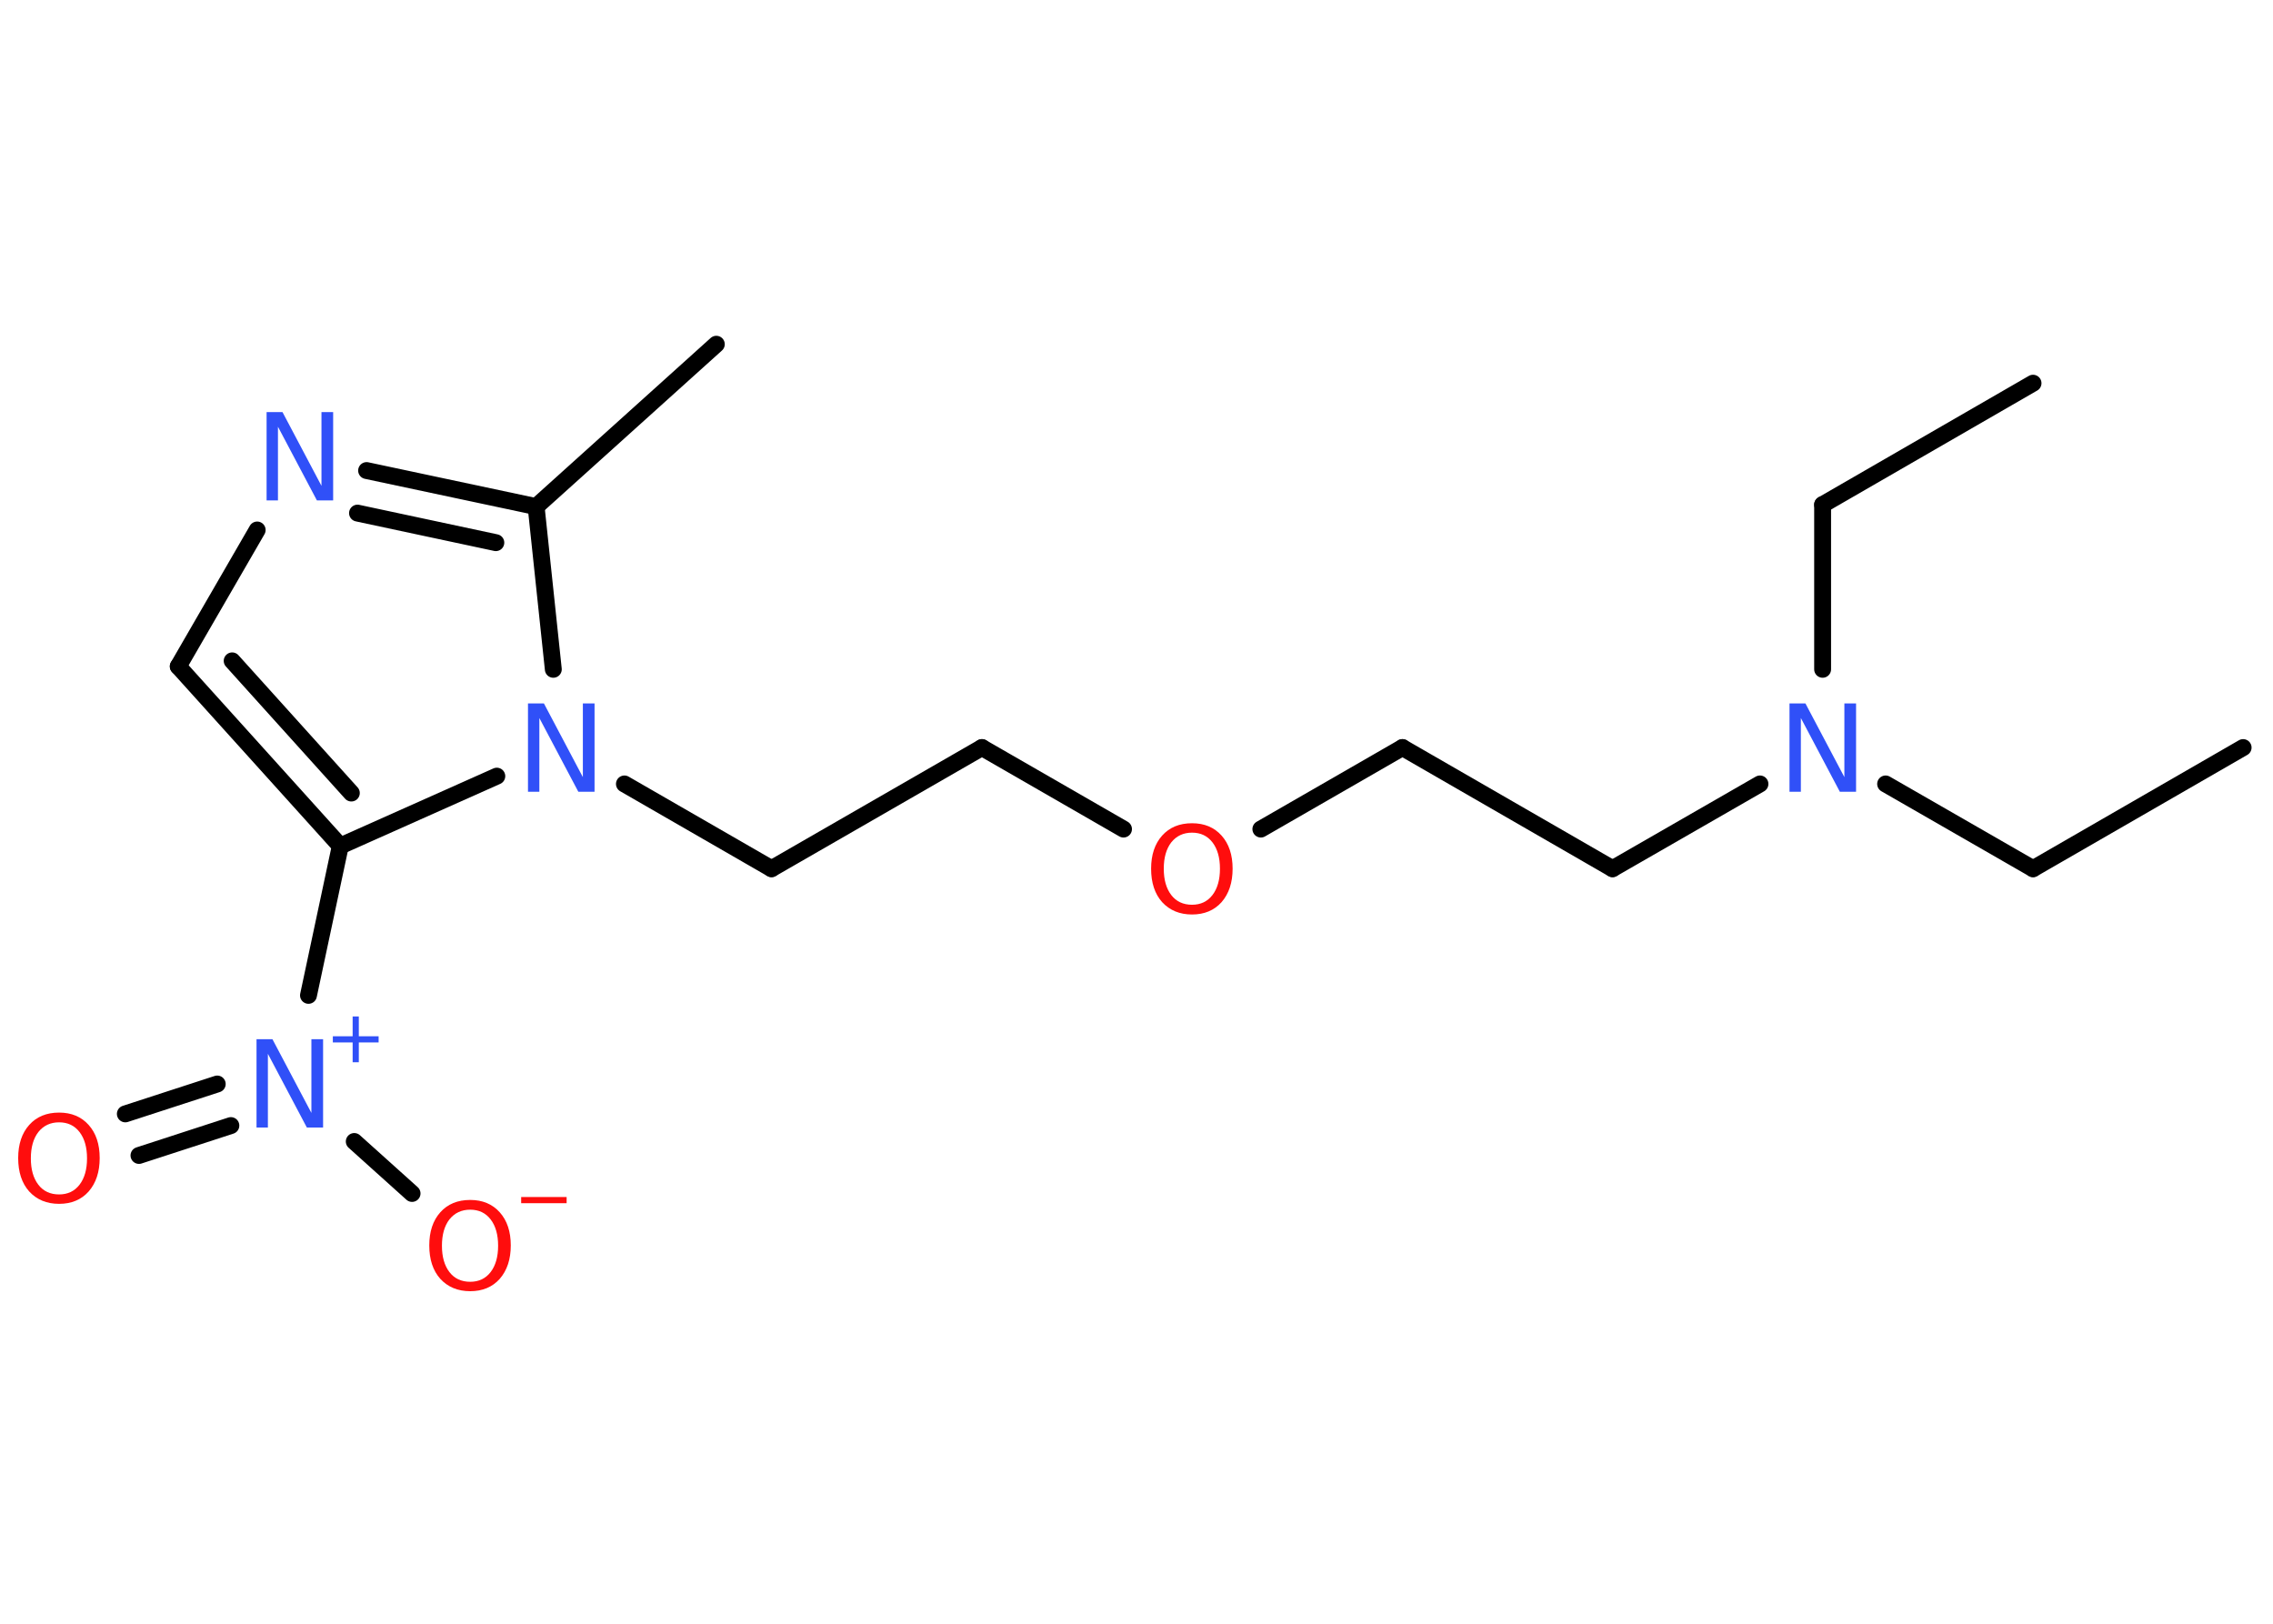<?xml version='1.0' encoding='UTF-8'?>
<!DOCTYPE svg PUBLIC "-//W3C//DTD SVG 1.1//EN" "http://www.w3.org/Graphics/SVG/1.1/DTD/svg11.dtd">
<svg version='1.2' xmlns='http://www.w3.org/2000/svg' xmlns:xlink='http://www.w3.org/1999/xlink' width='70.0mm' height='50.0mm' viewBox='0 0 70.0 50.0'>
  <desc>Generated by the Chemistry Development Kit (http://github.com/cdk)</desc>
  <g stroke-linecap='round' stroke-linejoin='round' stroke='#000000' stroke-width='.52' fill='#3050F8'>
    <rect x='.0' y='.0' width='70.0' height='50.0' fill='#FFFFFF' stroke='none'/>
    <g id='mol1' class='mol'>
      <line id='mol1bnd1' class='bond' x1='69.08' y1='23.02' x2='62.61' y2='26.75'/>
      <line id='mol1bnd2' class='bond' x1='62.61' y1='26.75' x2='58.07' y2='24.14'/>
      <line id='mol1bnd3' class='bond' x1='56.13' y1='20.61' x2='56.13' y2='15.54'/>
      <line id='mol1bnd4' class='bond' x1='56.13' y1='15.54' x2='62.61' y2='11.8'/>
      <line id='mol1bnd5' class='bond' x1='54.2' y1='24.14' x2='49.66' y2='26.75'/>
      <line id='mol1bnd6' class='bond' x1='49.66' y1='26.75' x2='43.19' y2='23.02'/>
      <line id='mol1bnd7' class='bond' x1='43.19' y1='23.02' x2='38.83' y2='25.53'/>
      <line id='mol1bnd8' class='bond' x1='34.6' y1='25.53' x2='30.24' y2='23.02'/>
      <line id='mol1bnd9' class='bond' x1='30.24' y1='23.02' x2='23.76' y2='26.75'/>
      <line id='mol1bnd10' class='bond' x1='23.76' y1='26.75' x2='19.23' y2='24.14'/>
      <line id='mol1bnd11' class='bond' x1='15.3' y1='23.9' x2='10.48' y2='26.05'/>
      <line id='mol1bnd12' class='bond' x1='10.48' y1='26.05' x2='9.5' y2='30.65'/>
      <g id='mol1bnd13' class='bond'>
        <line x1='7.11' y1='34.66' x2='4.28' y2='35.58'/>
        <line x1='6.69' y1='33.38' x2='3.86' y2='34.3'/>
      </g>
      <line id='mol1bnd14' class='bond' x1='10.91' y1='35.15' x2='12.69' y2='36.75'/>
      <g id='mol1bnd15' class='bond'>
        <line x1='5.49' y1='20.52' x2='10.48' y2='26.05'/>
        <line x1='7.15' y1='20.35' x2='10.82' y2='24.42'/>
      </g>
      <line id='mol1bnd16' class='bond' x1='5.49' y1='20.52' x2='7.92' y2='16.32'/>
      <g id='mol1bnd17' class='bond'>
        <line x1='16.51' y1='15.6' x2='11.29' y2='14.49'/>
        <line x1='15.27' y1='16.71' x2='11.01' y2='15.8'/>
      </g>
      <line id='mol1bnd18' class='bond' x1='17.04' y1='20.61' x2='16.51' y2='15.6'/>
      <line id='mol1bnd19' class='bond' x1='16.51' y1='15.6' x2='22.06' y2='10.6'/>
      <path id='mol1atm3' class='atom' d='M55.11 21.66h.49l1.2 2.27v-2.27h.36v2.72h-.5l-1.2 -2.27v2.27h-.35v-2.72z' stroke='none'/>
      <path id='mol1atm8' class='atom' d='M36.71 25.64q-.4 .0 -.64 .3q-.23 .3 -.23 .81q.0 .51 .23 .81q.23 .3 .64 .3q.4 .0 .63 -.3q.23 -.3 .23 -.81q.0 -.51 -.23 -.81q-.23 -.3 -.63 -.3zM36.71 25.35q.57 .0 .91 .38q.34 .38 .34 1.02q.0 .64 -.34 1.03q-.34 .38 -.91 .38q-.57 .0 -.92 -.38q-.34 -.38 -.34 -1.03q.0 -.64 .34 -1.02q.34 -.38 .92 -.38z' stroke='none' fill='#FF0D0D'/>
      <path id='mol1atm11' class='atom' d='M16.26 21.66h.49l1.2 2.27v-2.27h.36v2.72h-.5l-1.2 -2.27v2.27h-.35v-2.72z' stroke='none'/>
      <g id='mol1atm13' class='atom'>
        <path d='M7.9 32.0h.49l1.2 2.27v-2.27h.36v2.72h-.5l-1.2 -2.27v2.27h-.35v-2.72z' stroke='none'/>
        <path d='M11.05 31.3v.61h.61v.19h-.61v.61h-.19v-.61h-.61v-.19h.61v-.61h.19z' stroke='none'/>
      </g>
      <path id='mol1atm14' class='atom' d='M1.82 34.56q-.4 .0 -.64 .3q-.23 .3 -.23 .81q.0 .51 .23 .81q.23 .3 .64 .3q.4 .0 .63 -.3q.23 -.3 .23 -.81q.0 -.51 -.23 -.81q-.23 -.3 -.63 -.3zM1.82 34.26q.57 .0 .91 .38q.34 .38 .34 1.02q.0 .64 -.34 1.03q-.34 .38 -.91 .38q-.57 .0 -.92 -.38q-.34 -.38 -.34 -1.03q.0 -.64 .34 -1.02q.34 -.38 .92 -.38z' stroke='none' fill='#FF0D0D'/>
      <g id='mol1atm15' class='atom'>
        <path d='M14.48 37.25q-.4 .0 -.64 .3q-.23 .3 -.23 .81q.0 .51 .23 .81q.23 .3 .64 .3q.4 .0 .63 -.3q.23 -.3 .23 -.81q.0 -.51 -.23 -.81q-.23 -.3 -.63 -.3zM14.48 36.95q.57 .0 .91 .38q.34 .38 .34 1.02q.0 .64 -.34 1.03q-.34 .38 -.91 .38q-.57 .0 -.92 -.38q-.34 -.38 -.34 -1.03q.0 -.64 .34 -1.02q.34 -.38 .92 -.38z' stroke='none' fill='#FF0D0D'/>
        <path d='M16.05 36.86h1.4v.19h-1.4v-.19z' stroke='none' fill='#FF0D0D'/>
      </g>
      <path id='mol1atm17' class='atom' d='M8.21 12.69h.49l1.2 2.27v-2.27h.36v2.72h-.5l-1.2 -2.27v2.27h-.35v-2.72z' stroke='none'/>
    </g>
  </g>
</svg>
